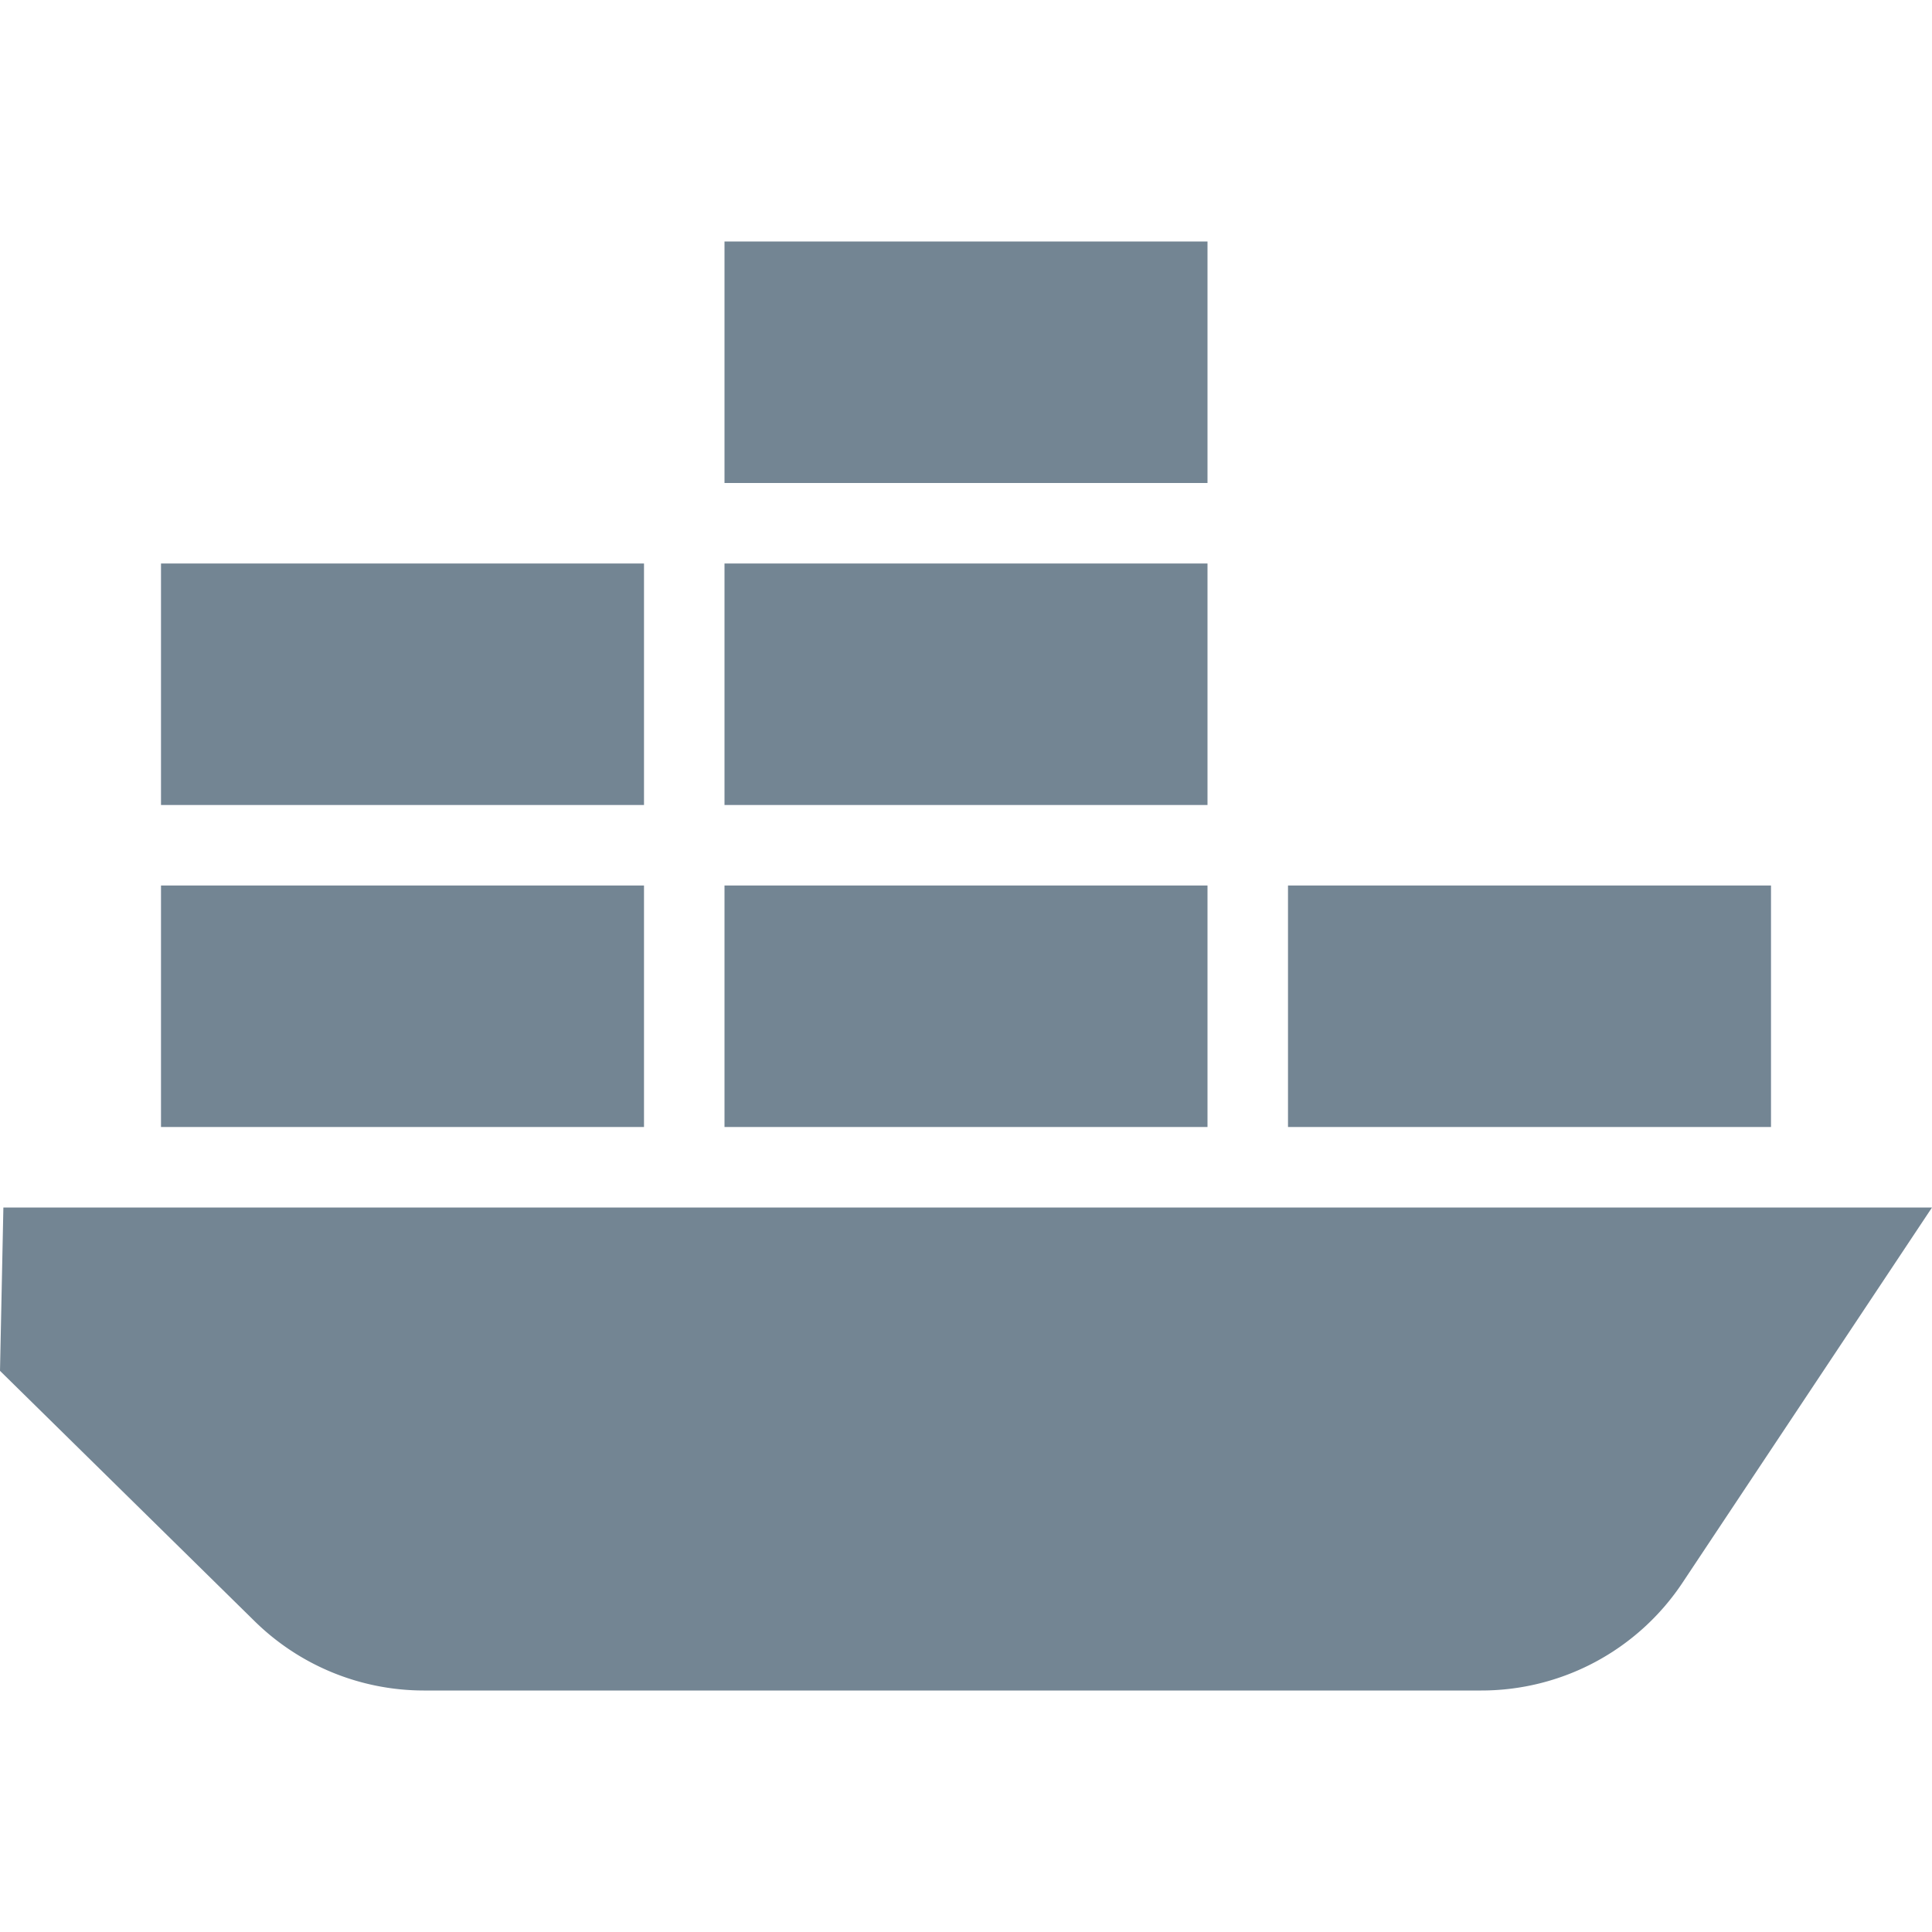<svg id="052407ad-fbbc-4a2d-863c-467b1c40f05f" data-name="Layer 1" xmlns="http://www.w3.org/2000/svg" viewBox="0 0 24 24">
  <defs>
    <style>
      .\35 36c5b4a-d4f1-4849-9595-fce885bec055 {
        fill: #738593;
      }
    </style>
  </defs>
  <title>icon</title>
  <g id="c2b1a51a-c72b-4722-8c89-060e0993abd2" data-name="ship2">
    <path id="93f1e210-d0e1-4832-8954-eae7836af73a" data-name="&lt;Path&gt;" class="536c5b4a-d4f1-4849-9595-fce885bec055" d="M18.4,21H5.262a3,3,0,0,1-2.1-.862L0,17.029.042,15H24l-3.1,4.662A3,3,0,0,1,18.4,21Z"/>
    <rect id="b44ca08d-aa2a-45f3-a578-9f6bc1483d18" data-name="&lt;Rectangle&gt;" class="536c5b4a-d4f1-4849-9595-fce885bec055" x="2" y="11" width="6" height="3"/>
    <rect id="ed8e92ec-df7a-4f18-9c2f-9932a62f18dc" data-name="&lt;Rectangle&gt;" class="536c5b4a-d4f1-4849-9595-fce885bec055" x="9" y="11" width="6" height="3"/>
    <rect id="3887e053-e9c6-482e-b3df-5b5b6e859721" data-name="&lt;Rectangle&gt;" class="536c5b4a-d4f1-4849-9595-fce885bec055" x="9" y="7" width="6" height="3"/>
    <rect id="7bf605c8-3aee-4dde-b978-60ca68d77dd2" data-name="&lt;Rectangle&gt;" class="536c5b4a-d4f1-4849-9595-fce885bec055" x="16" y="11" width="6" height="3"/>
    <rect id="2cb302cd-cad0-49eb-a8a8-edb1a42a85ea" data-name="&lt;Rectangle&gt;" class="536c5b4a-d4f1-4849-9595-fce885bec055" x="2" y="7" width="6" height="3"/>
    <rect id="ee439327-fb21-4dec-9f9b-a05c6a31468f" data-name="&lt;Rectangle&gt;" class="536c5b4a-d4f1-4849-9595-fce885bec055" x="9" y="3" width="6" height="3"/>
  </g>
</svg>
